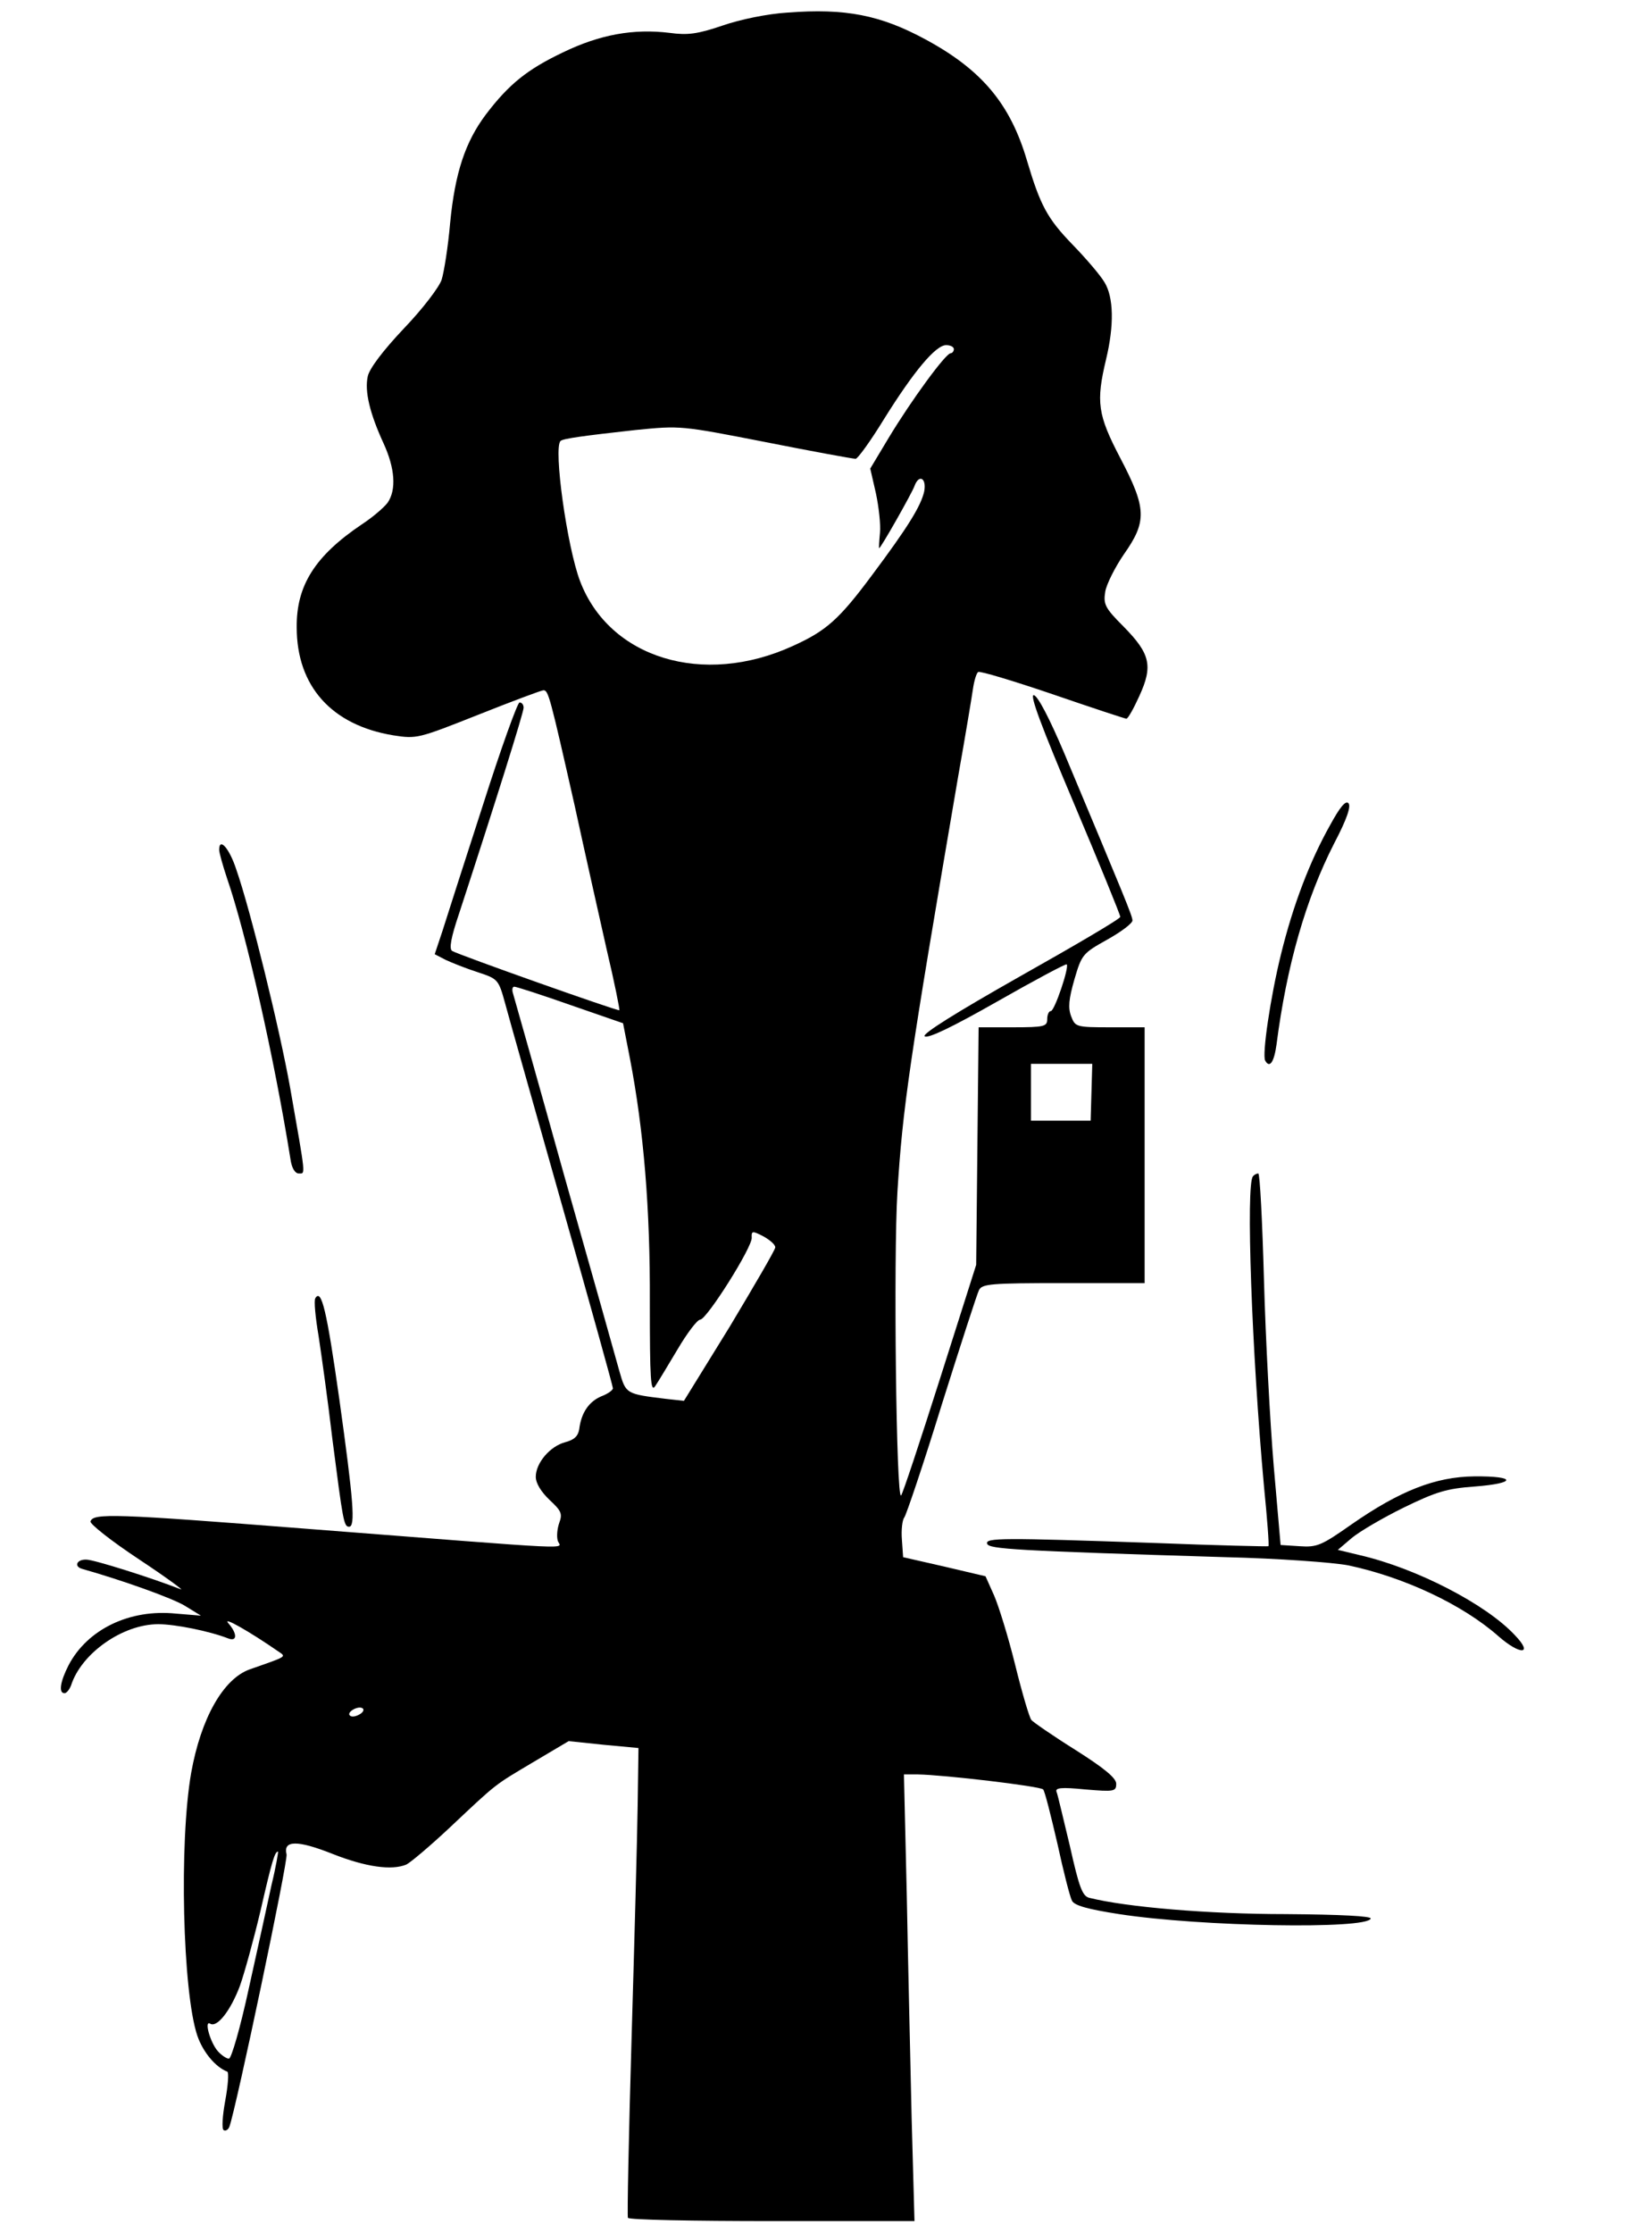 <?xml version="1.0" standalone="no"?>
<!DOCTYPE svg PUBLIC "-//W3C//DTD SVG 20010904//EN"
 "http://www.w3.org/TR/2001/REC-SVG-20010904/DTD/svg10.dtd">
<svg version="1.0" xmlns="http://www.w3.org/2000/svg"
 width="407pt" height="550pt" viewBox="0 0 407 550"
 preserveAspectRatio="xMidYMid meet">

<g transform="translate(0,550) scale(0.1,-0.1)"
fill="#000000" stroke="none">
<path d="M1940 5469 c-49 -3 -117 -17 -160 -32 -62 -21 -86 -24 -130 -18 -89
11 -172 -4 -263 -48 -88 -42 -133 -78 -190 -153 -51 -68 -76 -144 -88 -267 -5
-58 -15 -121 -21 -140 -6 -18 -46 -71 -93 -120 -52 -55 -85 -99 -89 -118 -8
-37 5 -91 39 -165 28 -61 32 -114 10 -146 -9 -12 -37 -36 -63 -53 -116 -78
-162 -151 -161 -254 0 -145 86 -241 238 -266 58 -9 61 -8 210 51 83 33 155 60
160 60 12 0 16 -15 77 -285 25 -115 61 -275 79 -355 19 -80 32 -146 31 -148
-3 -3 -395 136 -412 146 -8 5 -3 33 17 92 88 269 159 495 159 507 0 7 -4 13
-10 13 -5 0 -46 -114 -90 -252 -45 -139 -90 -279 -100 -311 l-19 -57 27 -14
c15 -7 50 -21 78 -30 51 -17 52 -17 69 -79 9 -34 73 -259 141 -500 68 -240
124 -441 124 -446 0 -5 -13 -14 -29 -20 -30 -13 -49 -40 -54 -81 -3 -17 -12
-26 -35 -32 -37 -10 -72 -51 -72 -85 0 -16 13 -37 34 -57 29 -27 32 -34 24
-56 -5 -14 -7 -33 -4 -44 6 -22 77 -25 -619 29 -472 37 -526 39 -532 18 -2 -6
51 -48 119 -93 68 -45 114 -79 103 -74 -71 28 -214 73 -232 73 -24 1 -32 -17
-10 -23 99 -28 222 -72 253 -91 l39 -24 -61 5 c-115 12 -219 -39 -265 -127
-21 -41 -25 -69 -10 -69 5 0 12 9 16 19 25 79 127 151 215 151 41 0 126 -17
172 -35 23 -9 23 12 0 38 -14 17 54 -22 122 -69 22 -15 26 -12 -68 -45 -66
-23 -121 -121 -145 -255 -30 -171 -21 -540 15 -647 14 -41 45 -78 74 -89 4 -2
2 -33 -5 -71 -7 -38 -9 -70 -4 -73 5 -3 11 1 14 8 16 42 145 656 141 671 -9
35 26 36 114 1 81 -32 145 -41 181 -26 9 4 58 45 108 92 118 111 107 102 206
161 l86 51 86 -9 86 -8 -2 -140 c-1 -77 -8 -336 -15 -575 -7 -239 -11 -438 -9
-442 2 -5 162 -8 355 -8 l351 0 -7 253 c-3 138 -9 386 -12 550 l-7 297 34 0
c64 -1 302 -29 309 -37 4 -4 19 -64 35 -133 15 -69 31 -132 36 -141 6 -12 39
-21 116 -33 201 -31 611 -38 620 -11 2 6 -73 10 -210 11 -189 0 -391 17 -483
40 -17 4 -25 24 -48 127 -16 66 -30 127 -33 134 -4 10 11 12 71 6 71 -6 76 -5
76 14 0 14 -29 38 -100 83 -56 35 -105 69 -109 74 -5 6 -23 67 -40 136 -17 69
-41 146 -52 171 l-21 47 -102 24 -101 23 -3 43 c-2 24 1 49 6 55 5 7 47 131
92 277 46 146 87 273 92 283 8 15 28 17 208 17 l200 0 0 315 0 315 -85 0 c-84
0 -86 1 -96 27 -8 21 -6 42 8 91 18 61 20 64 81 98 34 19 62 40 62 47 0 11
-18 54 -168 412 -36 85 -65 141 -75 143 -11 2 19 -78 99 -267 63 -149 114
-274 114 -279 0 -5 -111 -70 -246 -146 -159 -90 -242 -142 -236 -148 7 -7 69
23 178 85 93 53 170 94 172 92 7 -6 -30 -115 -39 -115 -5 0 -9 -9 -9 -20 0
-18 -7 -20 -85 -20 l-84 0 -3 -292 -3 -293 -89 -280 c-49 -154 -92 -284 -96
-288 -12 -13 -19 588 -9 748 13 207 28 312 150 1025 17 96 33 192 36 213 3 21
9 40 13 42 4 3 87 -22 184 -55 96 -33 178 -60 181 -60 4 0 18 25 32 56 34 74
27 104 -39 171 -46 46 -50 55 -45 86 3 18 24 60 46 92 57 81 56 113 -9 237
-56 107 -60 138 -35 243 20 83 19 153 -4 190 -10 17 -45 58 -78 92 -63 65 -80
97 -113 208 -41 139 -111 223 -250 298 -111 60 -197 77 -340 66z m410 -829 c0
-5 -4 -10 -8 -10 -12 0 -97 -116 -153 -209 l-45 -75 14 -61 c7 -33 12 -77 10
-97 -2 -21 -3 -38 -2 -38 4 0 81 136 87 153 11 30 30 20 24 -13 -8 -36 -40
-88 -129 -207 -81 -109 -113 -137 -195 -174 -221 -101 -452 -30 -524 160 -32
84 -66 328 -48 345 6 6 59 13 185 27 111 11 111 11 321 -30 116 -23 215 -41
221 -41 5 0 37 44 70 98 73 117 127 182 153 182 10 0 19 -4 19 -10z m-945
-1615 l130 -45 17 -87 c34 -177 50 -370 49 -601 0 -189 2 -222 13 -206 7 10
32 52 56 92 23 39 48 72 55 72 16 0 129 179 127 202 -1 17 2 17 29 3 16 -9 29
-20 29 -27 0 -6 -51 -93 -112 -195 l-113 -183 -45 5 c-98 12 -98 12 -114 68
-8 29 -69 246 -136 482 -66 237 -123 438 -126 448 -3 9 -2 17 3 17 5 0 67 -20
138 -45z m1284 -215 l-2 -70 -74 0 -73 0 0 70 0 70 76 0 75 0 -2 -70z m-1803
-1532 c-10 -6 -20 -7 -24 -3 -9 8 20 25 31 18 5 -3 2 -10 -7 -15z m-217 -420
c-10 -46 -35 -161 -56 -255 -21 -97 -43 -173 -49 -173 -6 0 -18 8 -27 18 -19
21 -35 78 -19 68 17 -10 50 32 73 93 11 31 34 114 51 186 28 122 35 145 43
145 1 0 -5 -37 -16 -82z"/>
<path d="M3277 3468 c-50 -89 -91 -196 -121 -318 -26 -105 -47 -248 -39 -262
11 -20 22 -4 28 40 25 194 72 358 142 495 32 61 42 92 35 99 -7 7 -21 -10 -45
-54z"/>
<path d="M540 3407 c0 -7 9 -39 19 -69 48 -139 117 -445 157 -695 3 -20 11
-33 20 -33 17 0 18 -12 -21 210 -26 146 -98 439 -133 539 -17 52 -42 80 -42
48z"/>
<path d="M3087 2603 c-18 -17 -3 -434 27 -763 8 -80 13 -146 11 -148 -1 -1
-128 2 -281 8 -375 13 -417 13 -412 -2 5 -13 67 -17 588 -33 129 -3 264 -13
301 -20 138 -29 283 -97 371 -175 54 -47 86 -45 41 2 -71 77 -244 166 -383
198 l-54 13 34 29 c19 16 77 50 128 75 80 39 106 47 175 52 104 8 104 26 -1
25 -96 -1 -184 -36 -302 -118 -74 -52 -85 -57 -128 -54 l-47 3 -17 195 c-9
107 -20 313 -24 458 -4 144 -10 262 -14 262 -4 0 -10 -3 -13 -7z"/>
<path d="M777 2303 c-4 -5 0 -47 8 -94 7 -46 23 -160 34 -254 26 -201 28 -215
41 -215 16 0 11 63 -24 314 -31 219 -44 273 -59 249z"/>
</g>
</svg>
